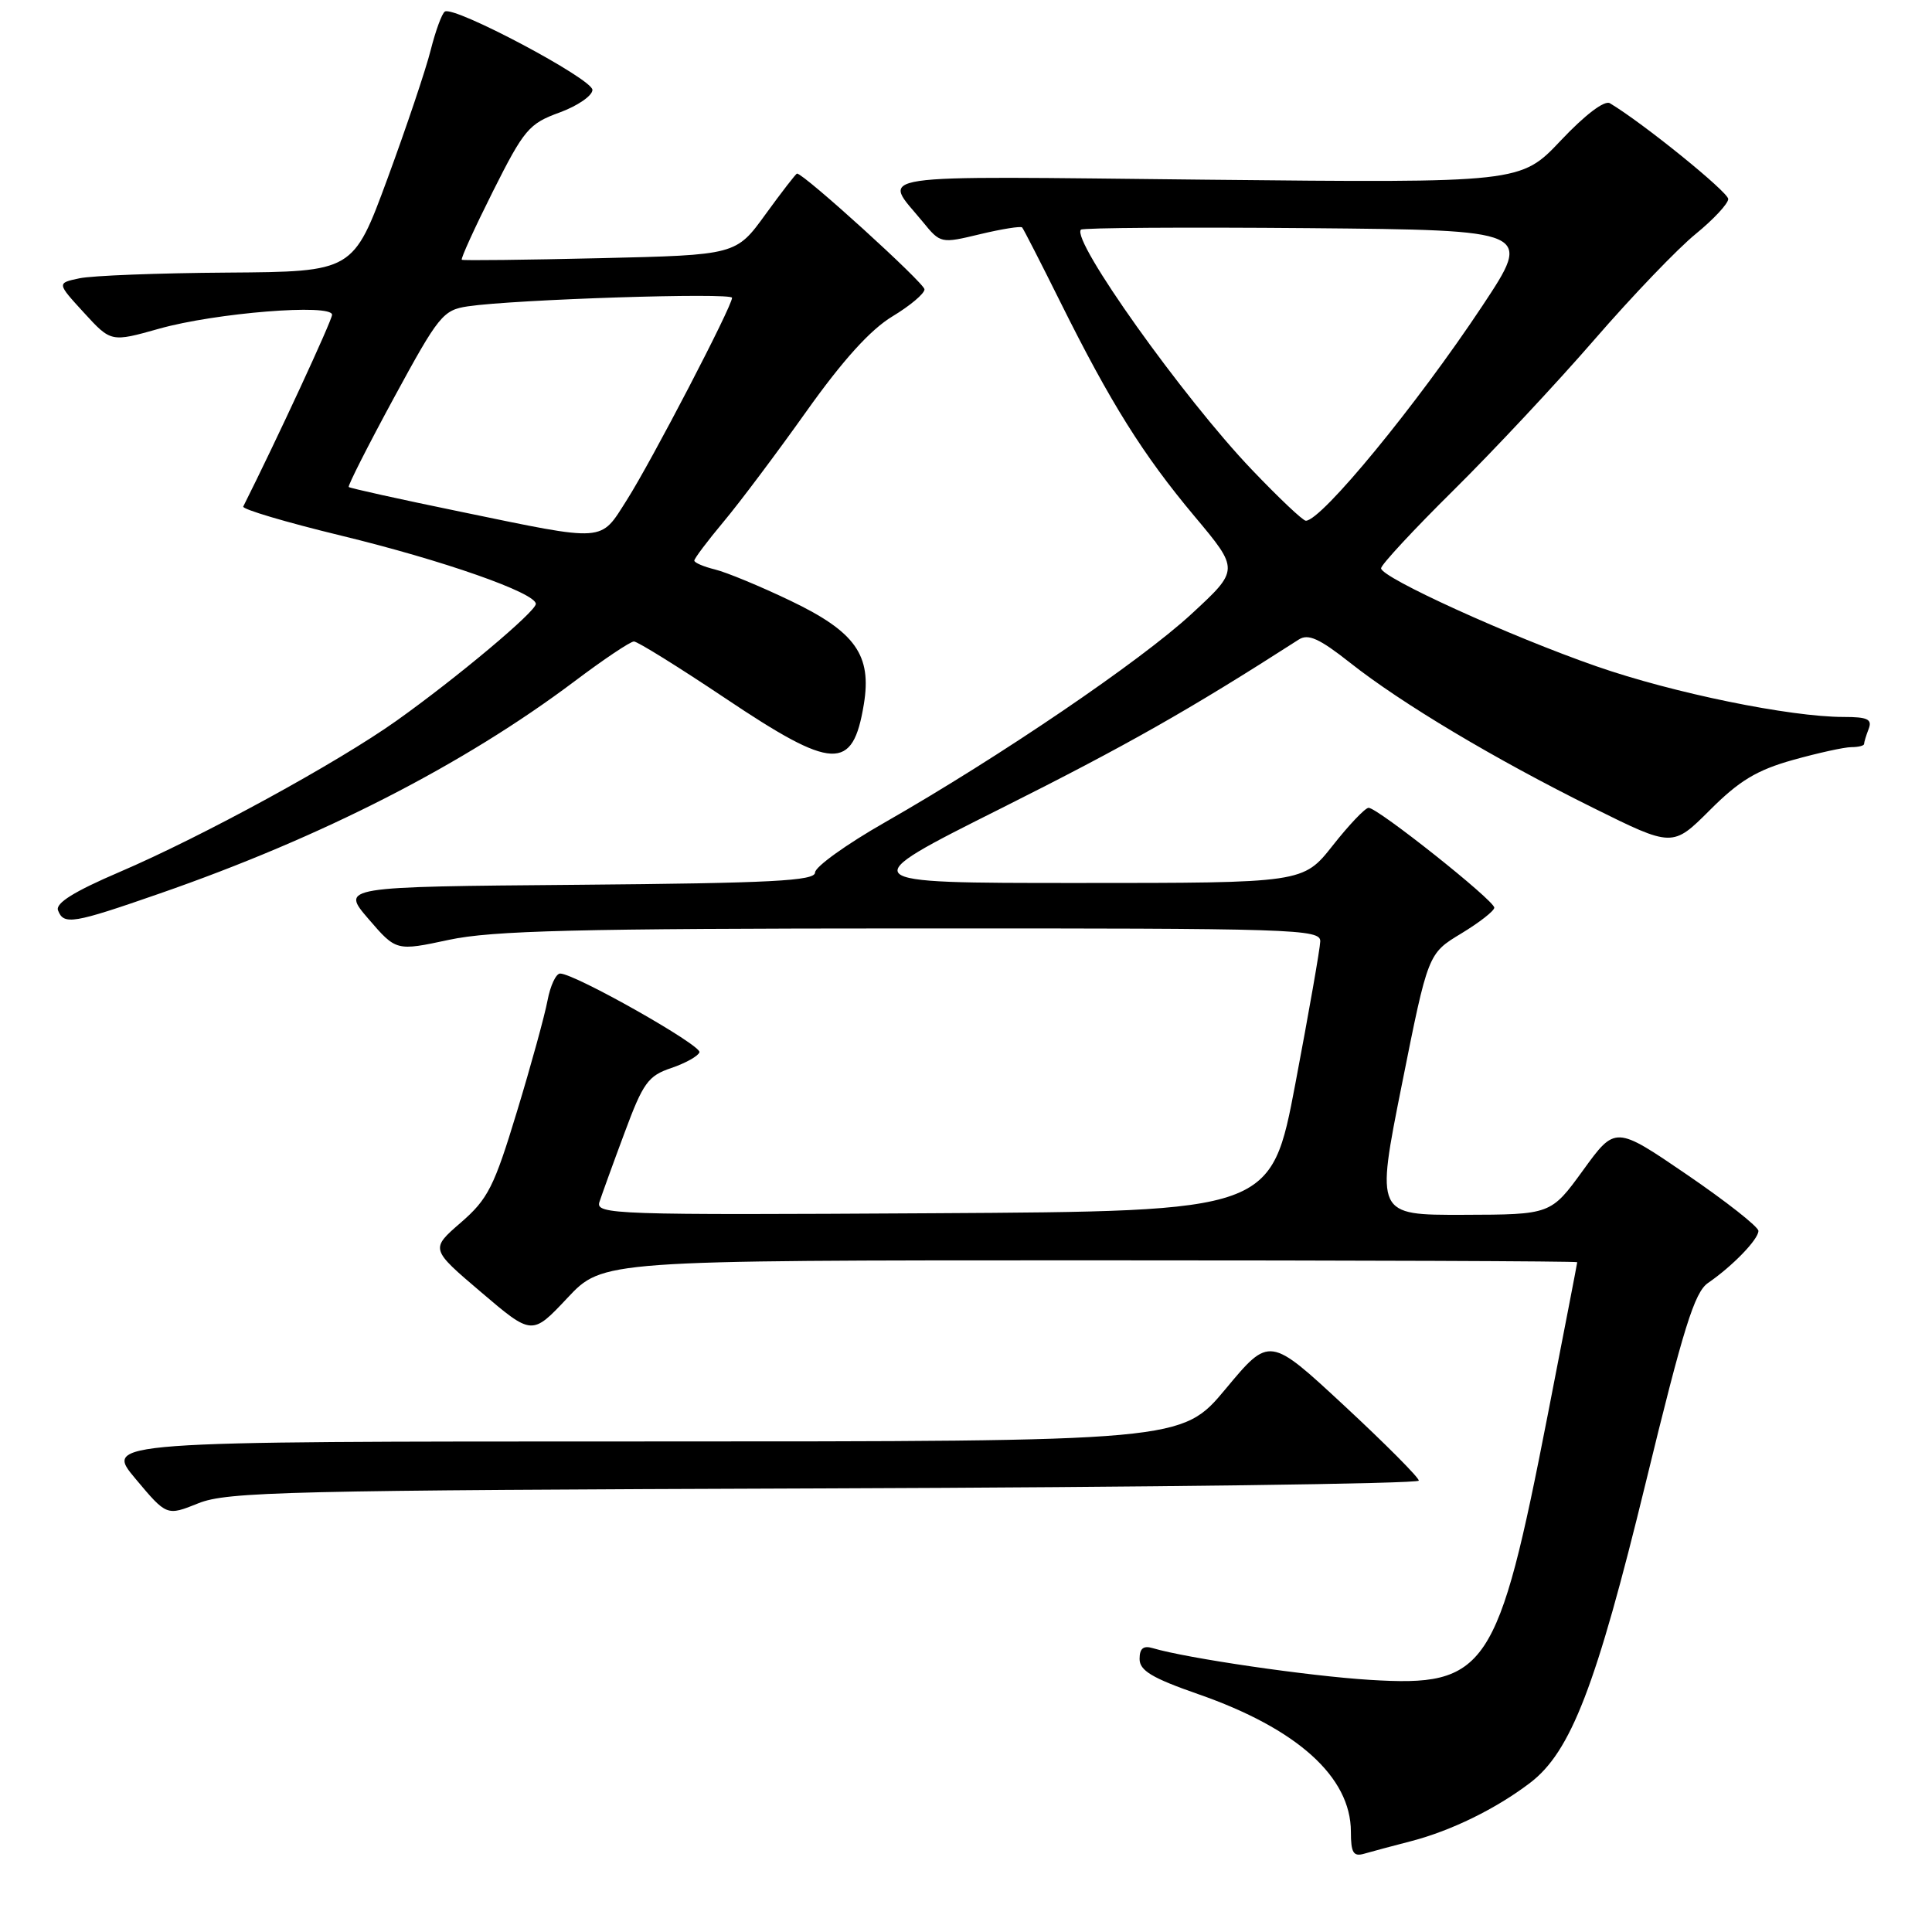 <?xml version="1.0" encoding="UTF-8" standalone="no"?>
<!DOCTYPE svg PUBLIC "-//W3C//DTD SVG 1.1//EN" "http://www.w3.org/Graphics/SVG/1.1/DTD/svg11.dtd" >
<svg xmlns="http://www.w3.org/2000/svg" xmlns:xlink="http://www.w3.org/1999/xlink" version="1.1" viewBox="0 0 256 256">
 <g >
 <path fill="currentColor"
d=" M 186.99 243.96 C 192.30 242.58 198.24 239.67 202.74 236.24 C 208.15 232.12 211.50 223.43 218.06 196.50 C 223.06 175.95 224.53 171.23 226.32 170.00 C 229.58 167.76 233.00 164.22 233.00 163.10 C 233.00 162.56 228.73 159.20 223.52 155.64 C 214.04 149.17 214.04 149.17 209.77 155.06 C 205.50 160.94 205.50 160.94 193.90 160.97 C 182.30 161.00 182.30 161.00 185.76 143.68 C 189.22 126.35 189.22 126.35 193.61 123.70 C 196.02 122.24 198.00 120.70 198.00 120.27 C 198.00 119.31 182.49 106.99 181.34 107.04 C 180.88 107.06 178.74 109.31 176.59 112.04 C 172.67 117.00 172.67 117.00 142.79 117.00 C 112.91 117.00 112.91 117.00 132.71 107.08 C 149.30 98.76 157.58 94.07 172.10 84.74 C 173.34 83.94 174.83 84.61 178.87 87.80 C 185.71 93.21 198.06 100.58 211.07 107.03 C 221.63 112.27 221.63 112.27 226.57 107.34 C 230.45 103.45 232.79 102.04 237.57 100.70 C 240.90 99.77 244.39 99.00 245.32 99.00 C 246.24 99.00 247.00 98.81 247.00 98.58 C 247.00 98.35 247.27 97.45 247.61 96.58 C 248.10 95.30 247.46 95.00 244.28 95.00 C 237.19 95.00 221.70 91.83 211.57 88.30 C 200.09 84.31 183.00 76.53 183.00 75.30 C 183.00 74.84 187.31 70.19 192.58 64.98 C 197.85 59.77 206.26 50.78 211.27 45.00 C 216.28 39.22 222.32 32.92 224.69 31.00 C 227.05 29.07 228.99 26.99 229.00 26.37 C 229.00 25.45 217.71 16.30 213.32 13.68 C 212.61 13.25 210.02 15.22 206.82 18.61 C 201.50 24.24 201.50 24.24 159.82 23.81 C 113.87 23.33 116.93 22.88 122.27 29.39 C 124.62 32.27 124.67 32.28 129.87 31.03 C 132.75 30.34 135.26 29.94 135.44 30.14 C 135.62 30.34 137.89 34.77 140.49 40.00 C 147.16 53.41 151.46 60.27 158.28 68.41 C 164.22 75.50 164.22 75.50 157.86 81.37 C 151.09 87.62 132.49 100.26 117.25 108.97 C 112.16 111.87 108.00 114.86 108.00 115.61 C 108.00 116.72 102.29 117.02 76.58 117.24 C 45.16 117.50 45.16 117.50 48.83 121.77 C 52.50 126.03 52.50 126.03 59.50 124.53 C 65.23 123.31 76.38 123.03 120.75 123.02 C 171.78 123.00 175.00 123.10 174.94 124.75 C 174.91 125.71 173.43 134.15 171.66 143.50 C 168.44 160.50 168.44 160.50 123.65 160.76 C 81.27 161.01 78.89 160.93 79.43 159.26 C 79.75 158.29 81.24 154.16 82.76 150.09 C 85.21 143.48 85.88 142.55 88.94 141.52 C 90.83 140.88 92.51 139.94 92.68 139.43 C 92.98 138.51 76.15 129.00 74.22 129.00 C 73.67 129.00 72.92 130.61 72.55 132.57 C 72.18 134.54 70.36 141.18 68.49 147.32 C 65.47 157.27 64.66 158.88 61.06 162.00 C 57.02 165.50 57.02 165.50 63.76 171.23 C 70.50 176.97 70.50 176.97 75.19 171.98 C 79.87 167.00 79.87 167.00 144.44 167.00 C 179.95 167.00 209.00 167.11 208.99 167.25 C 208.99 167.39 207.22 176.50 205.08 187.50 C 198.47 221.37 197.00 223.55 181.50 222.59 C 173.40 222.09 157.26 219.73 152.75 218.39 C 151.50 218.01 151.00 218.43 151.00 219.82 C 151.00 221.36 152.65 222.35 158.76 224.48 C 171.89 229.05 179.00 235.46 179.00 242.72 C 179.00 245.50 179.33 246.04 180.75 245.63 C 181.71 245.35 184.52 244.60 186.99 243.96 Z  M 109.25 197.22 C 152.56 197.07 188.00 196.60 188.00 196.19 C 188.00 195.77 183.55 191.30 178.11 186.25 C 168.21 177.06 168.21 177.06 162.41 184.03 C 156.60 191.00 156.60 191.00 85.21 191.00 C 13.81 191.00 13.81 191.00 17.95 195.94 C 22.09 200.88 22.09 200.88 26.29 199.19 C 30.10 197.66 38.04 197.47 109.25 197.22 Z  M 21.15 118.40 C 42.69 110.92 61.42 101.33 76.11 90.29 C 79.97 87.38 83.52 85.00 84.00 85.00 C 84.48 85.00 89.91 88.38 96.07 92.50 C 110.42 102.12 112.99 102.23 114.46 93.34 C 115.54 86.81 113.35 83.72 104.74 79.60 C 100.76 77.69 96.26 75.83 94.75 75.46 C 93.24 75.09 92.00 74.56 92.00 74.28 C 92.00 74.00 93.74 71.69 95.87 69.14 C 98.01 66.59 102.95 60.00 106.86 54.50 C 111.69 47.71 115.34 43.68 118.24 41.93 C 120.58 40.52 122.50 38.91 122.50 38.34 C 122.50 37.52 106.52 23.00 105.61 23.00 C 105.47 23.00 103.59 25.43 101.44 28.39 C 97.53 33.79 97.53 33.79 79.52 34.21 C 69.61 34.44 61.36 34.54 61.19 34.42 C 61.02 34.30 62.88 30.22 65.32 25.35 C 69.44 17.15 70.09 16.38 74.14 14.91 C 76.54 14.03 78.50 12.68 78.50 11.91 C 78.50 10.46 60.21 0.75 58.95 1.53 C 58.56 1.77 57.72 4.07 57.07 6.63 C 56.43 9.20 53.85 16.85 51.35 23.65 C 46.80 36.00 46.80 36.00 30.15 36.12 C 20.99 36.18 12.16 36.52 10.51 36.88 C 7.53 37.51 7.53 37.51 11.12 41.43 C 14.71 45.35 14.71 45.35 21.10 43.55 C 28.57 41.45 44.00 40.21 44.00 41.71 C 44.00 42.45 36.61 58.41 32.23 67.12 C 32.06 67.47 37.89 69.20 45.19 70.97 C 58.71 74.25 71.00 78.56 71.00 80.02 C 71.00 81.04 60.56 89.79 52.57 95.48 C 44.71 101.07 26.84 110.83 15.83 115.55 C 9.81 118.13 7.32 119.68 7.69 120.63 C 8.44 122.60 9.65 122.40 21.15 118.40 Z  M 165.89 62.25 C 156.79 52.73 141.88 31.78 143.23 30.43 C 143.49 30.18 157.05 30.09 173.38 30.23 C 203.06 30.50 203.06 30.50 196.44 40.50 C 187.75 53.61 175.10 69.00 173.03 69.00 C 172.64 69.00 169.43 65.96 165.89 62.25 Z  M 61.00 67.80 C 53.02 66.16 46.37 64.69 46.21 64.53 C 46.06 64.38 48.76 59.05 52.21 52.69 C 58.13 41.79 58.70 41.08 62.00 40.59 C 68.22 39.67 97.00 38.74 97.00 39.46 C 97.00 40.60 86.34 61.09 83.06 66.25 C 79.48 71.89 80.45 71.82 61.00 67.80 Z "/>
</g>
</svg>